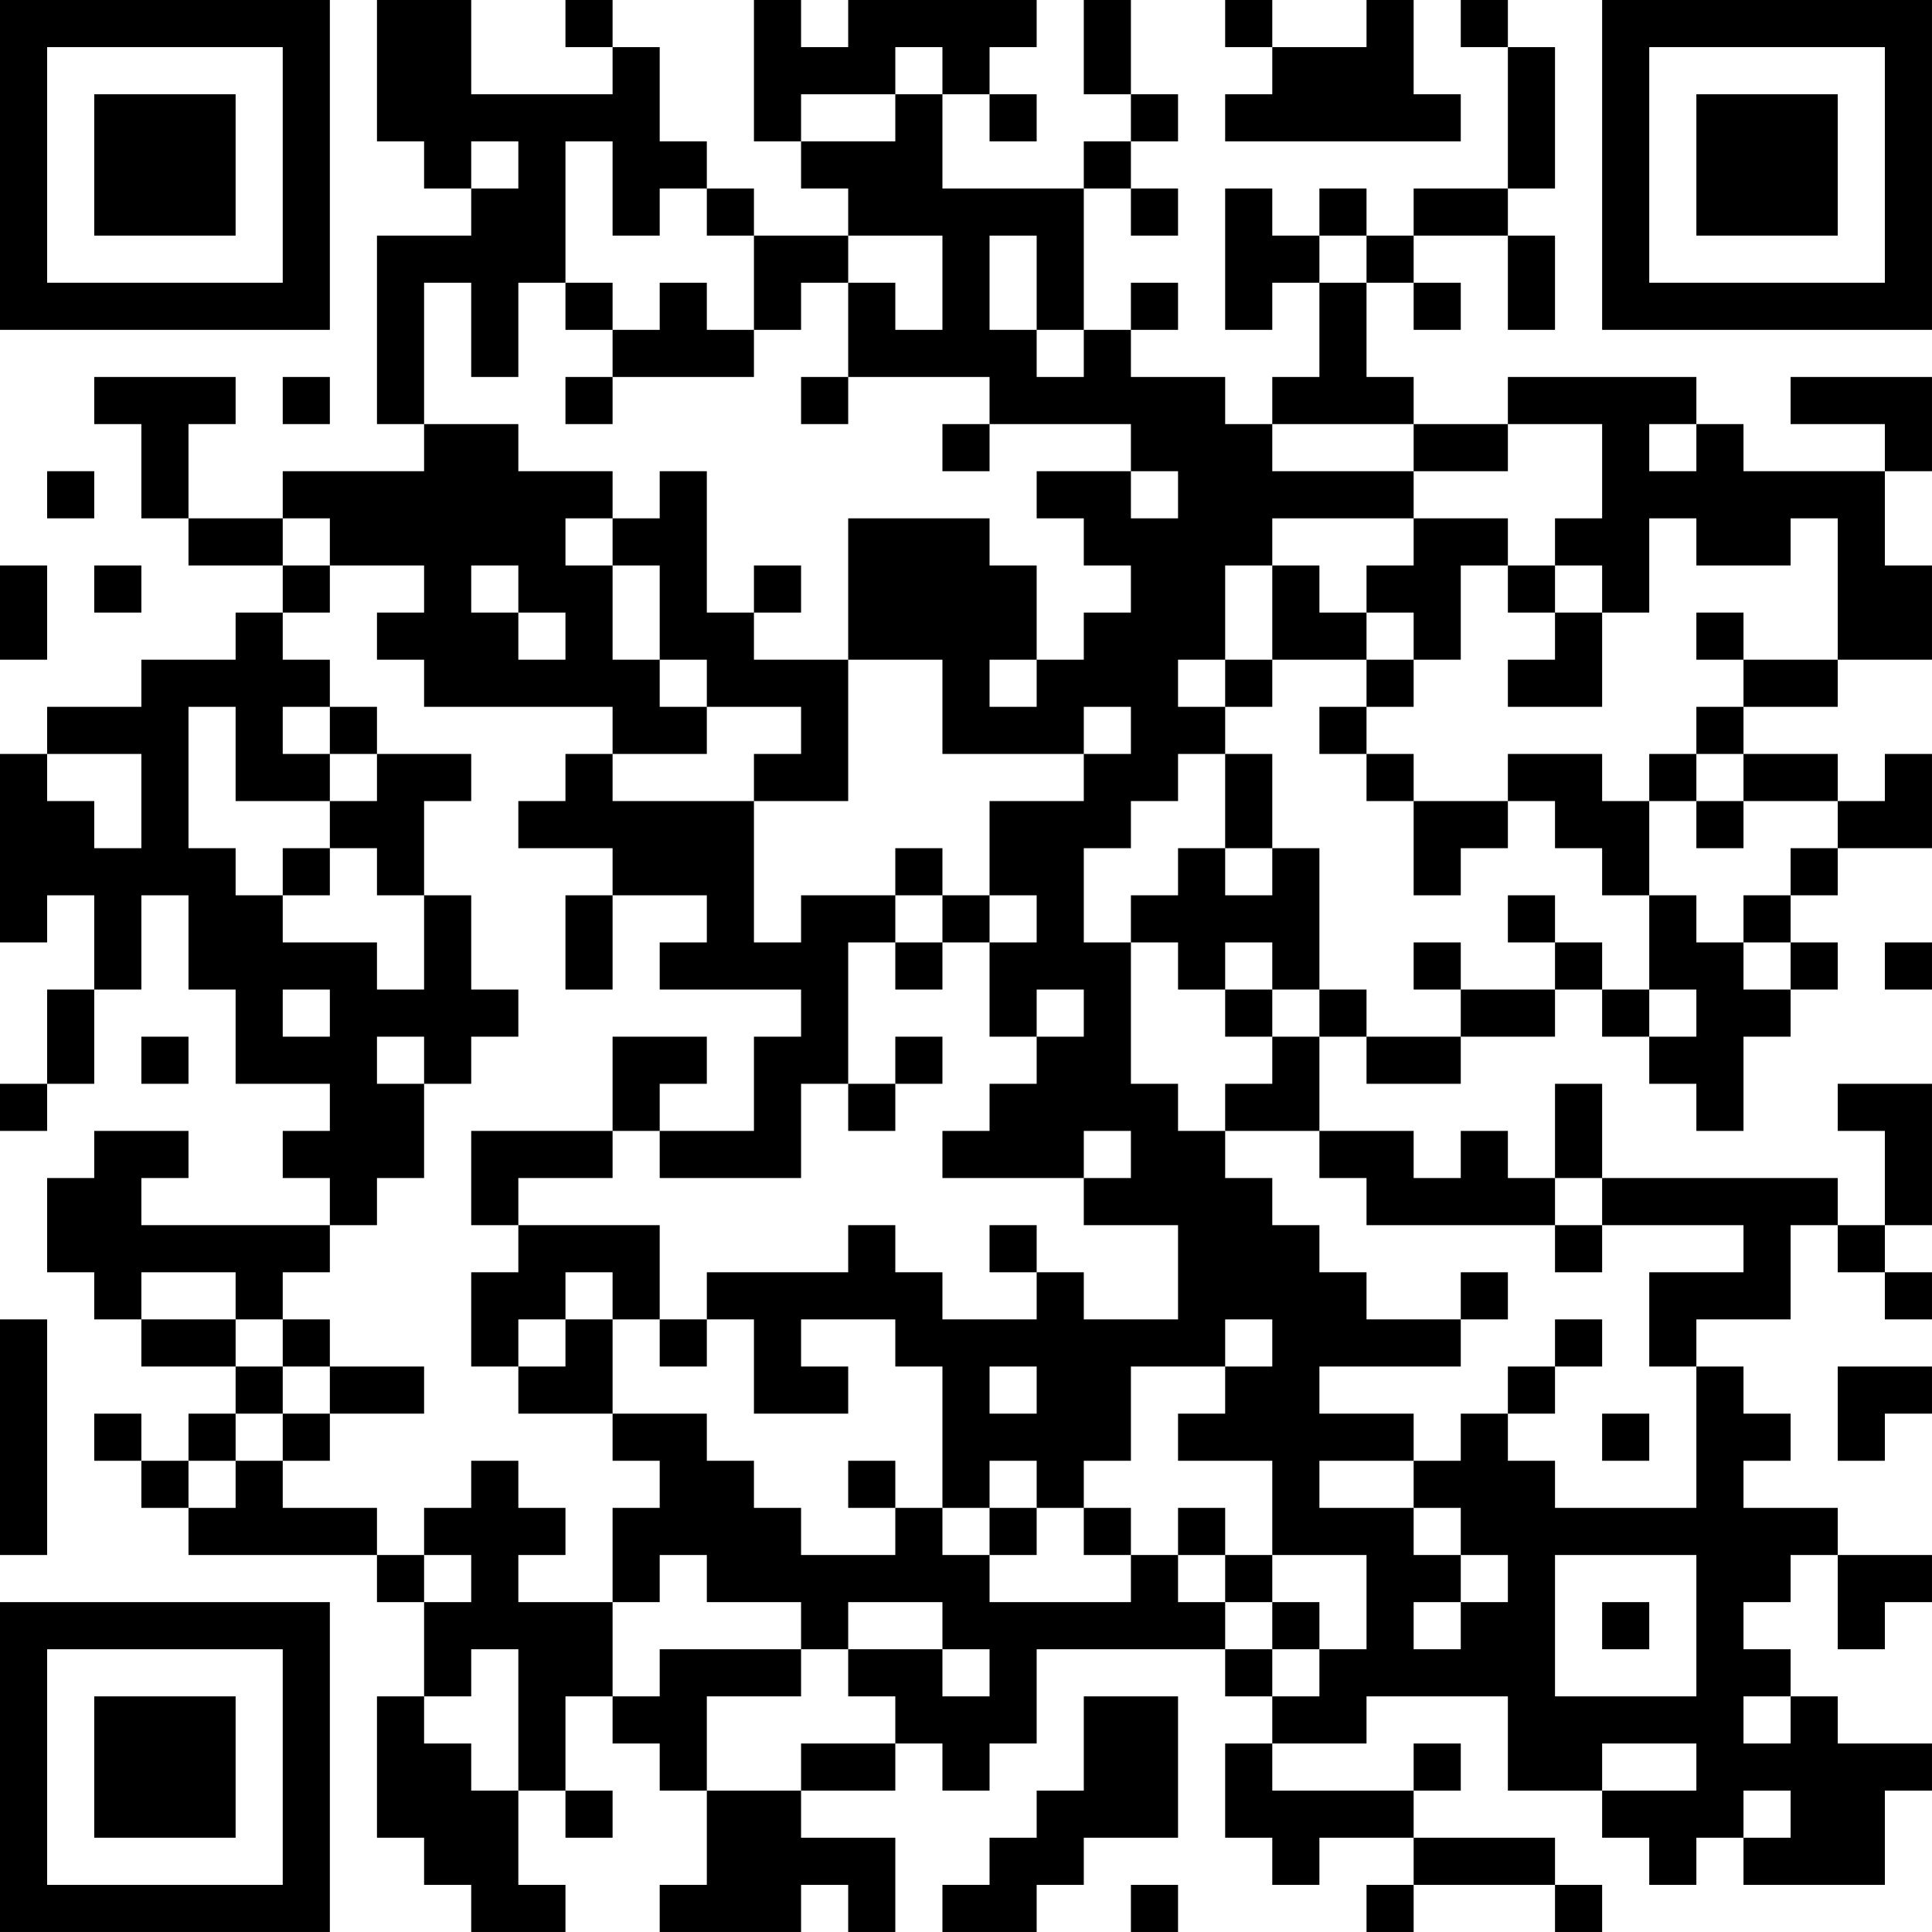 <?xml version="1.0" encoding="UTF-8"?>
<svg xmlns="http://www.w3.org/2000/svg" version="1.1" width="200" height="200" viewBox="0 0 200 200"><rect x="0" y="0" width="200" height="200" fill="#ffffff"/><g transform="scale(4.878)"><g transform="translate(0,0)"><path fill-rule="evenodd" d="M8 0L8 3L9 3L9 4L10 4L10 5L8 5L8 9L9 9L9 10L6 10L6 11L4 11L4 9L5 9L5 8L2 8L2 9L3 9L3 11L4 11L4 12L6 12L6 13L5 13L5 14L3 14L3 15L1 15L1 16L0 16L0 20L1 20L1 19L2 19L2 21L1 21L1 23L0 23L0 24L1 24L1 23L2 23L2 21L3 21L3 19L4 19L4 21L5 21L5 23L7 23L7 24L6 24L6 25L7 25L7 26L3 26L3 25L4 25L4 24L2 24L2 25L1 25L1 27L2 27L2 28L3 28L3 29L5 29L5 30L4 30L4 31L3 31L3 30L2 30L2 31L3 31L3 32L4 32L4 33L8 33L8 34L9 34L9 36L8 36L8 39L9 39L9 40L10 40L10 41L12 41L12 40L11 40L11 38L12 38L12 39L13 39L13 38L12 38L12 36L13 36L13 37L14 37L14 38L15 38L15 40L14 40L14 41L17 41L17 40L18 40L18 41L19 41L19 39L17 39L17 38L19 38L19 37L20 37L20 38L21 38L21 37L22 37L22 35L26 35L26 36L27 36L27 37L26 37L26 39L27 39L27 40L28 40L28 39L30 39L30 40L29 40L29 41L30 41L30 40L33 40L33 41L34 41L34 40L33 40L33 39L30 39L30 38L31 38L31 37L30 37L30 38L27 38L27 37L29 37L29 36L32 36L32 38L34 38L34 39L35 39L35 40L36 40L36 39L37 39L37 40L40 40L40 38L41 38L41 37L39 37L39 36L38 36L38 35L37 35L37 34L38 34L38 33L39 33L39 35L40 35L40 34L41 34L41 33L39 33L39 32L37 32L37 31L38 31L38 30L37 30L37 29L36 29L36 28L38 28L38 26L39 26L39 27L40 27L40 28L41 28L41 27L40 27L40 26L41 26L41 23L39 23L39 24L40 24L40 26L39 26L39 25L34 25L34 23L33 23L33 25L32 25L32 24L31 24L31 25L30 25L30 24L28 24L28 22L29 22L29 23L31 23L31 22L33 22L33 21L34 21L34 22L35 22L35 23L36 23L36 24L37 24L37 22L38 22L38 21L39 21L39 20L38 20L38 19L39 19L39 18L41 18L41 16L40 16L40 17L39 17L39 16L37 16L37 15L39 15L39 14L41 14L41 12L40 12L40 10L41 10L41 8L38 8L38 9L40 9L40 10L37 10L37 9L36 9L36 8L32 8L32 9L30 9L30 8L29 8L29 6L30 6L30 7L31 7L31 6L30 6L30 5L32 5L32 7L33 7L33 5L32 5L32 4L33 4L33 1L32 1L32 0L31 0L31 1L32 1L32 4L30 4L30 5L29 5L29 4L28 4L28 5L27 5L27 4L26 4L26 7L27 7L27 6L28 6L28 8L27 8L27 9L26 9L26 8L24 8L24 7L25 7L25 6L24 6L24 7L23 7L23 4L24 4L24 5L25 5L25 4L24 4L24 3L25 3L25 2L24 2L24 0L23 0L23 2L24 2L24 3L23 3L23 4L20 4L20 2L21 2L21 3L22 3L22 2L21 2L21 1L22 1L22 0L18 0L18 1L17 1L17 0L16 0L16 3L17 3L17 4L18 4L18 5L16 5L16 4L15 4L15 3L14 3L14 1L13 1L13 0L12 0L12 1L13 1L13 2L10 2L10 0ZM26 0L26 1L27 1L27 2L26 2L26 3L31 3L31 2L30 2L30 0L29 0L29 1L27 1L27 0ZM19 1L19 2L17 2L17 3L19 3L19 2L20 2L20 1ZM10 3L10 4L11 4L11 3ZM12 3L12 6L11 6L11 8L10 8L10 6L9 6L9 9L11 9L11 10L13 10L13 11L12 11L12 12L13 12L13 14L14 14L14 15L15 15L15 16L13 16L13 15L9 15L9 14L8 14L8 13L9 13L9 12L7 12L7 11L6 11L6 12L7 12L7 13L6 13L6 14L7 14L7 15L6 15L6 16L7 16L7 17L5 17L5 15L4 15L4 18L5 18L5 19L6 19L6 20L8 20L8 21L9 21L9 19L10 19L10 21L11 21L11 22L10 22L10 23L9 23L9 22L8 22L8 23L9 23L9 25L8 25L8 26L7 26L7 27L6 27L6 28L5 28L5 27L3 27L3 28L5 28L5 29L6 29L6 30L5 30L5 31L4 31L4 32L5 32L5 31L6 31L6 32L8 32L8 33L9 33L9 34L10 34L10 33L9 33L9 32L10 32L10 31L11 31L11 32L12 32L12 33L11 33L11 34L13 34L13 36L14 36L14 35L17 35L17 36L15 36L15 38L17 38L17 37L19 37L19 36L18 36L18 35L20 35L20 36L21 36L21 35L20 35L20 34L18 34L18 35L17 35L17 34L15 34L15 33L14 33L14 34L13 34L13 32L14 32L14 31L13 31L13 30L15 30L15 31L16 31L16 32L17 32L17 33L19 33L19 32L20 32L20 33L21 33L21 34L24 34L24 33L25 33L25 34L26 34L26 35L27 35L27 36L28 36L28 35L29 35L29 33L27 33L27 31L25 31L25 30L26 30L26 29L27 29L27 28L26 28L26 29L24 29L24 31L23 31L23 32L22 32L22 31L21 31L21 32L20 32L20 29L19 29L19 28L17 28L17 29L18 29L18 30L16 30L16 28L15 28L15 27L18 27L18 26L19 26L19 27L20 27L20 28L22 28L22 27L23 27L23 28L25 28L25 26L23 26L23 25L24 25L24 24L23 24L23 25L20 25L20 24L21 24L21 23L22 23L22 22L23 22L23 21L22 21L22 22L21 22L21 20L22 20L22 19L21 19L21 17L23 17L23 16L24 16L24 15L23 15L23 16L20 16L20 14L18 14L18 11L21 11L21 12L22 12L22 14L21 14L21 15L22 15L22 14L23 14L23 13L24 13L24 12L23 12L23 11L22 11L22 10L24 10L24 11L25 11L25 10L24 10L24 9L21 9L21 8L18 8L18 6L19 6L19 7L20 7L20 5L18 5L18 6L17 6L17 7L16 7L16 5L15 5L15 4L14 4L14 5L13 5L13 3ZM21 5L21 7L22 7L22 8L23 8L23 7L22 7L22 5ZM28 5L28 6L29 6L29 5ZM12 6L12 7L13 7L13 8L12 8L12 9L13 9L13 8L16 8L16 7L15 7L15 6L14 6L14 7L13 7L13 6ZM6 8L6 9L7 9L7 8ZM17 8L17 9L18 9L18 8ZM20 9L20 10L21 10L21 9ZM27 9L27 10L30 10L30 11L27 11L27 12L26 12L26 14L25 14L25 15L26 15L26 16L25 16L25 17L24 17L24 18L23 18L23 20L24 20L24 23L25 23L25 24L26 24L26 25L27 25L27 26L28 26L28 27L29 27L29 28L31 28L31 29L28 29L28 30L30 30L30 31L28 31L28 32L30 32L30 33L31 33L31 34L30 34L30 35L31 35L31 34L32 34L32 33L31 33L31 32L30 32L30 31L31 31L31 30L32 30L32 31L33 31L33 32L36 32L36 29L35 29L35 27L37 27L37 26L34 26L34 25L33 25L33 26L29 26L29 25L28 25L28 24L26 24L26 23L27 23L27 22L28 22L28 21L29 21L29 22L31 22L31 21L33 21L33 20L34 20L34 21L35 21L35 22L36 22L36 21L35 21L35 19L36 19L36 20L37 20L37 21L38 21L38 20L37 20L37 19L38 19L38 18L39 18L39 17L37 17L37 16L36 16L36 15L37 15L37 14L39 14L39 11L38 11L38 12L36 12L36 11L35 11L35 13L34 13L34 12L33 12L33 11L34 11L34 9L32 9L32 10L30 10L30 9ZM35 9L35 10L36 10L36 9ZM1 10L1 11L2 11L2 10ZM14 10L14 11L13 11L13 12L14 12L14 14L15 14L15 15L17 15L17 16L16 16L16 17L13 17L13 16L12 16L12 17L11 17L11 18L13 18L13 19L12 19L12 21L13 21L13 19L15 19L15 20L14 20L14 21L17 21L17 22L16 22L16 24L14 24L14 23L15 23L15 22L13 22L13 24L10 24L10 26L11 26L11 27L10 27L10 29L11 29L11 30L13 30L13 28L14 28L14 29L15 29L15 28L14 28L14 26L11 26L11 25L13 25L13 24L14 24L14 25L17 25L17 23L18 23L18 24L19 24L19 23L20 23L20 22L19 22L19 23L18 23L18 20L19 20L19 21L20 21L20 20L21 20L21 19L20 19L20 18L19 18L19 19L17 19L17 20L16 20L16 17L18 17L18 14L16 14L16 13L17 13L17 12L16 12L16 13L15 13L15 10ZM30 11L30 12L29 12L29 13L28 13L28 12L27 12L27 14L26 14L26 15L27 15L27 14L29 14L29 15L28 15L28 16L29 16L29 17L30 17L30 19L31 19L31 18L32 18L32 17L33 17L33 18L34 18L34 19L35 19L35 17L36 17L36 18L37 18L37 17L36 17L36 16L35 16L35 17L34 17L34 16L32 16L32 17L30 17L30 16L29 16L29 15L30 15L30 14L31 14L31 12L32 12L32 13L33 13L33 14L32 14L32 15L34 15L34 13L33 13L33 12L32 12L32 11ZM0 12L0 14L1 14L1 12ZM2 12L2 13L3 13L3 12ZM10 12L10 13L11 13L11 14L12 14L12 13L11 13L11 12ZM29 13L29 14L30 14L30 13ZM36 13L36 14L37 14L37 13ZM7 15L7 16L8 16L8 17L7 17L7 18L6 18L6 19L7 19L7 18L8 18L8 19L9 19L9 17L10 17L10 16L8 16L8 15ZM1 16L1 17L2 17L2 18L3 18L3 16ZM26 16L26 18L25 18L25 19L24 19L24 20L25 20L25 21L26 21L26 22L27 22L27 21L28 21L28 18L27 18L27 16ZM26 18L26 19L27 19L27 18ZM19 19L19 20L20 20L20 19ZM32 19L32 20L33 20L33 19ZM26 20L26 21L27 21L27 20ZM30 20L30 21L31 21L31 20ZM40 20L40 21L41 21L41 20ZM6 21L6 22L7 22L7 21ZM3 22L3 23L4 23L4 22ZM21 26L21 27L22 27L22 26ZM33 26L33 27L34 27L34 26ZM12 27L12 28L11 28L11 29L12 29L12 28L13 28L13 27ZM31 27L31 28L32 28L32 27ZM0 28L0 33L1 33L1 28ZM6 28L6 29L7 29L7 30L6 30L6 31L7 31L7 30L9 30L9 29L7 29L7 28ZM33 28L33 29L32 29L32 30L33 30L33 29L34 29L34 28ZM21 29L21 30L22 30L22 29ZM39 29L39 31L40 31L40 30L41 30L41 29ZM34 30L34 31L35 31L35 30ZM18 31L18 32L19 32L19 31ZM21 32L21 33L22 33L22 32ZM23 32L23 33L24 33L24 32ZM25 32L25 33L26 33L26 34L27 34L27 35L28 35L28 34L27 34L27 33L26 33L26 32ZM33 33L33 36L36 36L36 33ZM34 34L34 35L35 35L35 34ZM10 35L10 36L9 36L9 37L10 37L10 38L11 38L11 35ZM23 36L23 38L22 38L22 39L21 39L21 40L20 40L20 41L22 41L22 40L23 40L23 39L25 39L25 36ZM37 36L37 37L38 37L38 36ZM34 37L34 38L36 38L36 37ZM37 38L37 39L38 39L38 38ZM24 40L24 41L25 41L25 40ZM0 0L0 7L7 7L7 0ZM1 1L1 6L6 6L6 1ZM2 2L2 5L5 5L5 2ZM34 0L34 7L41 7L41 0ZM35 1L35 6L40 6L40 1ZM36 2L36 5L39 5L39 2ZM0 34L0 41L7 41L7 34ZM1 35L1 40L6 40L6 35ZM2 36L2 39L5 39L5 36Z" fill="#000000"/></g></g></svg>
